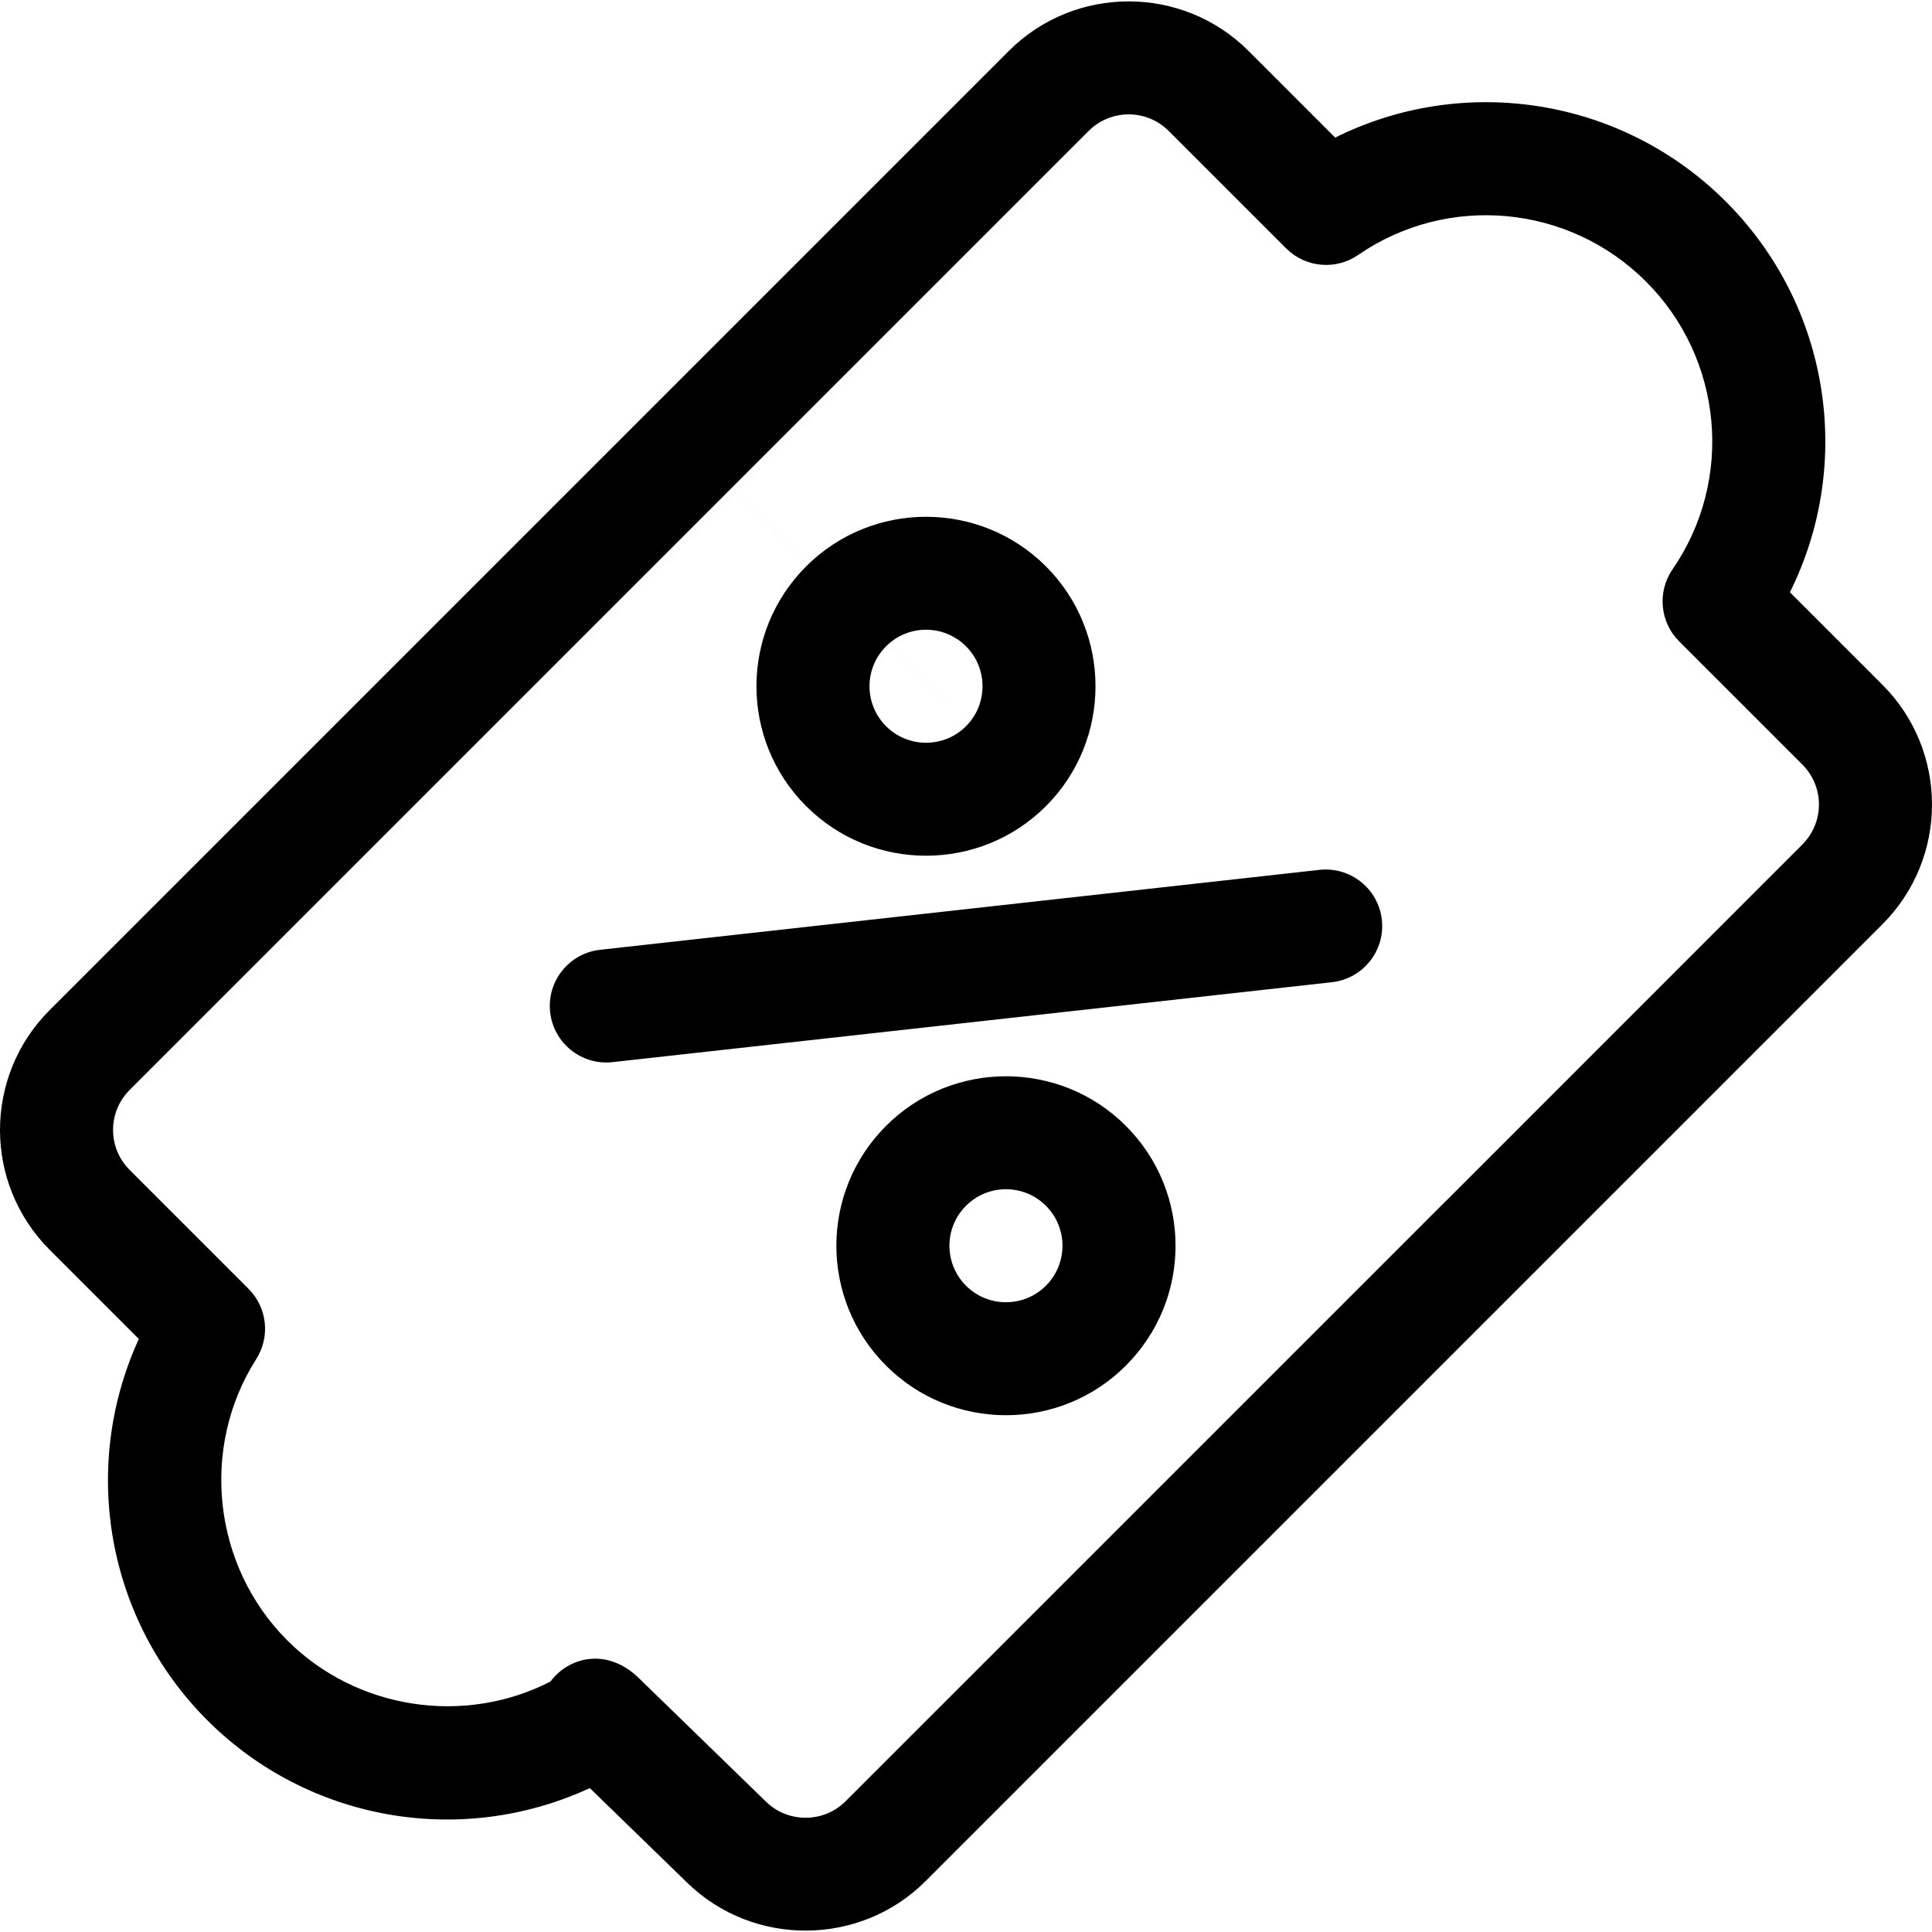 <?xml version="1.0" encoding="utf-8"?>
<svg viewBox="0 0 512 512" style="enable-background:new 0 0 512 512;"
    xmlns="http://www.w3.org/2000/svg">
    <g>
        <g>
            <path
                d="M 277.182 150.093 C 259.662 132.573 231.156 132.574 213.637 150.093 C 196.076 167.654 196.074 196.075 213.637 213.638 C 222.396 222.397 233.903 226.776 245.41 226.776 C 256.916 226.776 268.423 222.397 277.183 213.637 C 294.701 196.118 294.701 167.612 277.182 150.093 Z M 256 192.456 C 250.16 198.296 240.658 198.296 234.818 192.456 C 228.965 186.603 228.964 177.129 234.818 171.275 C 240.673 165.421 250.145 165.421 256 171.275 C 261.84 177.115 261.84 186.617 256 192.456 Z" />
        </g>
    </g>
    <g>
        <g>
            <path
                d="M 298.362 298.363 C 280.844 280.845 252.338 280.844 234.818 298.364 C 217.256 315.925 217.255 344.347 234.818 361.908 C 252.336 379.427 280.843 379.428 298.362 361.908 C 315.922 344.349 315.925 315.925 298.362 298.363 Z M 277.181 340.727 C 271.341 346.567 261.839 346.566 256 340.727 C 250.146 334.873 250.146 325.401 256 319.546 C 261.855 313.692 271.327 313.693 277.181 319.546 C 283.034 325.399 283.035 334.873 277.181 340.727 Z" />
        </g>
    </g>
    <g>
        <g>
            <path
                d="M 366.203 243.757 C 365.289 235.535 357.879 229.614 349.664 230.525 L 159.029 251.706 C 150.807 252.62 144.883 260.025 145.797 268.246 C 146.711 276.47 154.119 282.392 162.336 281.477 L 352.971 260.296 C 361.193 259.383 367.117 251.978 366.203 243.757 Z" />
        </g>
    </g>
    <g>
        <g />
    </g>
    <g>
        <g />
    </g>
    <g>
        <g>
            <path
                d="M 498.827 181.43 L 474.349 156.954 C 491.332 122.863 485.002 81.048 457.379 53.426 C 429.754 25.8 387.934 19.475 353.84 36.462 L 330.88 13.506 C 313.36 -4.011 284.856 -4.01 267.338 13.508 L 13.171 267.676 C -4.39 285.237 -4.392 313.658 13.171 331.22 L 36.791 354.838 C 21.094 389.14 28.45 429.401 54.929 455.878 C 81.575 482.524 122.046 489.713 156.307 473.86 L 182.176 498.997 C 199.7 516.025 228 515.807 245.261 498.544 C 278.918 464.887 477.012 266.794 478.561 265.245 L 498.828 244.978 C 516.391 227.417 516.391 198.992 498.827 181.43 Z M 224.079 477.361 C 218.322 483.118 208.889 483.185 203.05 477.512 L 169.313 444.731 C 169.299 444.717 169.285 444.703 169.271 444.689 C 160.836 436.494 150.692 439.12 145.865 445.634 C 123.056 457.338 94.533 453.118 76.11 434.695 C 56.398 414.982 52.946 383.646 67.9 360.182 C 71.675 354.259 70.827 346.507 65.86 341.541 L 34.352 310.038 C 28.499 304.185 28.498 294.712 34.352 288.858 L 194.128 129.082 L 383.244 318.198 L 224.079 477.361 Z M 477.647 223.794 L 383.262 318.214 L 194.124 129.082 L 288.518 34.69 C 294.358 28.851 303.86 28.852 309.698 34.69 L 340.84 65.826 C 345.949 70.931 353.973 71.664 359.921 67.568 C 383.68 51.21 415.758 54.171 436.197 74.609 C 456.633 95.045 459.596 127.121 443.242 150.878 C 439.146 156.828 439.881 164.854 444.989 169.962 L 477.644 202.612 C 483.502 208.466 483.502 217.94 477.647 223.794 Z"
                style="" />
        </g>
    </g>
    <g />
    <g />
    <g />
    <g />
    <g />
    <g />
    <g />
    <g />
    <g />
    <g />
    <g />
    <g />
    <g />
    <g />
    <g />
</svg>